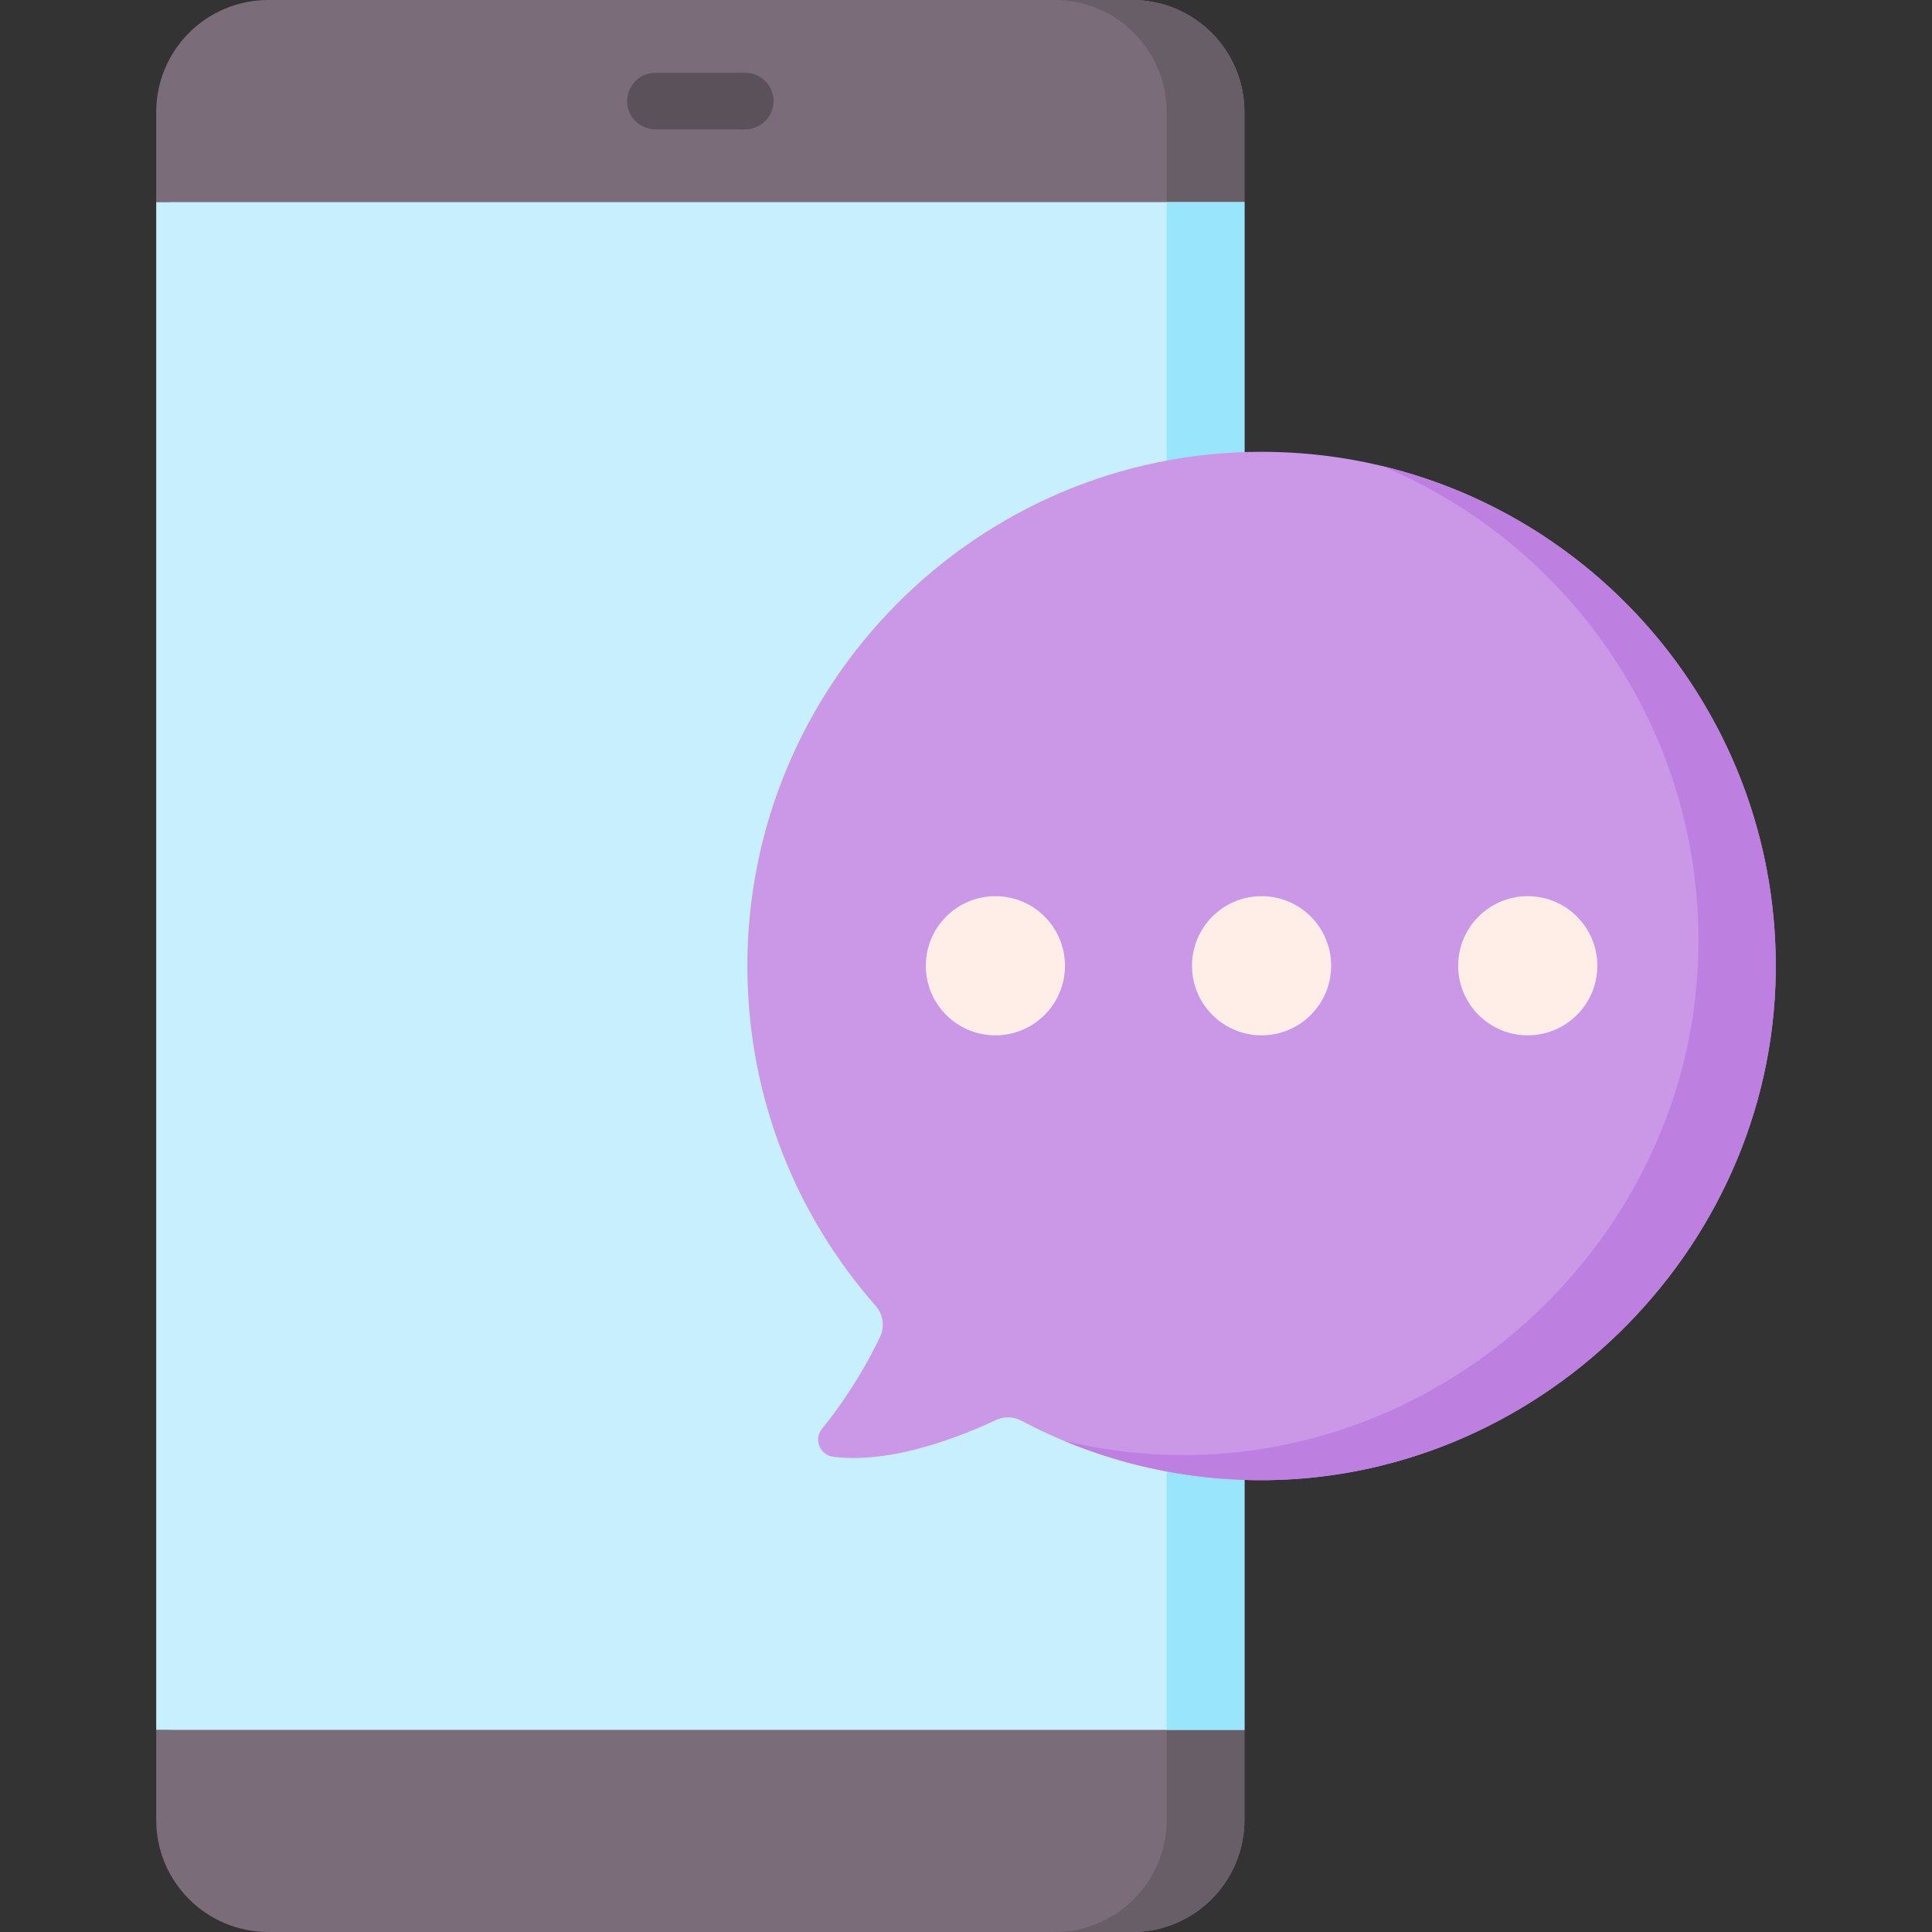 <svg id="Capa_1" enable-background="new 0 0 512 512" height="512" viewBox="0 0 512 512" width="512" xmlns="http://www.w3.org/2000/svg"><rect x="0" y="0" width="512" height="512" fill="#333333" stroke="none"/><g><path d="m300.091 511.997h-228.994c-16.402 0-29.699-13.297-29.699-29.699v-23.867l3.602.002v-404.865h-3.602v-23.867c0-16.402 13.297-29.699 29.699-29.699h228.994c16.402 0 29.699 13.297 29.699 29.699v23.867h-4.29v404.863h4.29v23.867c0 16.403-13.297 29.699-29.699 29.699z" fill="#7a6d79"/><path d="m329.786 29.704v452.592c0 16.408-13.296 29.704-29.694 29.704h-20.614c16.398 0 29.694-13.296 29.694-29.704v-452.592c.001-16.408-13.295-29.704-29.693-29.704h20.614c16.397 0 29.693 13.296 29.693 29.704z" fill="#685e68"/><g><path d="m197.495 34.285h-23.801c-4.142 0-7.5-3.357-7.5-7.5s3.358-7.5 7.5-7.5h23.801c4.142 0 7.5 3.357 7.5 7.5s-3.358 7.5-7.5 7.5z" fill="#5b515b"/></g><path d="m41.398 53.568h288.391v404.863h-288.391z" fill="#c8effe"/><path d="m309.173 53.568h20.617v404.863h-20.617z" fill="#99e6fc"/><path d="m334.33 119.732c-75.407-.001-136.647 61.562-136.267 136.968.172 34.228 12.967 65.468 33.964 89.312 2.015 2.288 2.519 5.55 1.197 8.297-5.313 11.037-11.326 19.359-15.389 24.349-2.249 2.762-.575 6.923 2.956 7.39 15.732 2.079 34.845-5.814 43.088-9.708 2.163-1.022 4.672-.957 6.787.163 18.508 9.799 39.541 15.465 61.873 15.753 74.275.958 137.098-60.198 138.048-134.473.971-76.075-60.405-138.05-136.257-138.051z" fill="#cb97e7"/><path d="m470.59 257.783c-.958 74.271-63.778 135.431-138.049 134.473-17.882-.227-34.93-3.906-50.514-10.4 9.647 2.319 19.696 3.597 30.024 3.731 74.281.959 137.101-60.192 138.049-134.473.742-57.481-34.126-106.923-83.939-127.639 60.461 14.461 105.254 69.231 104.429 134.308z" fill="#bd80e1"/><g><g><g><circle cx="263.79" cy="255.935" fill="#ffeee7" r="18.437"/></g><g><circle cx="334.329" cy="255.935" fill="#ffeee7" r="18.437"/></g><g><circle cx="404.869" cy="255.935" fill="#ffeee7" r="18.437"/></g></g></g></g></svg>